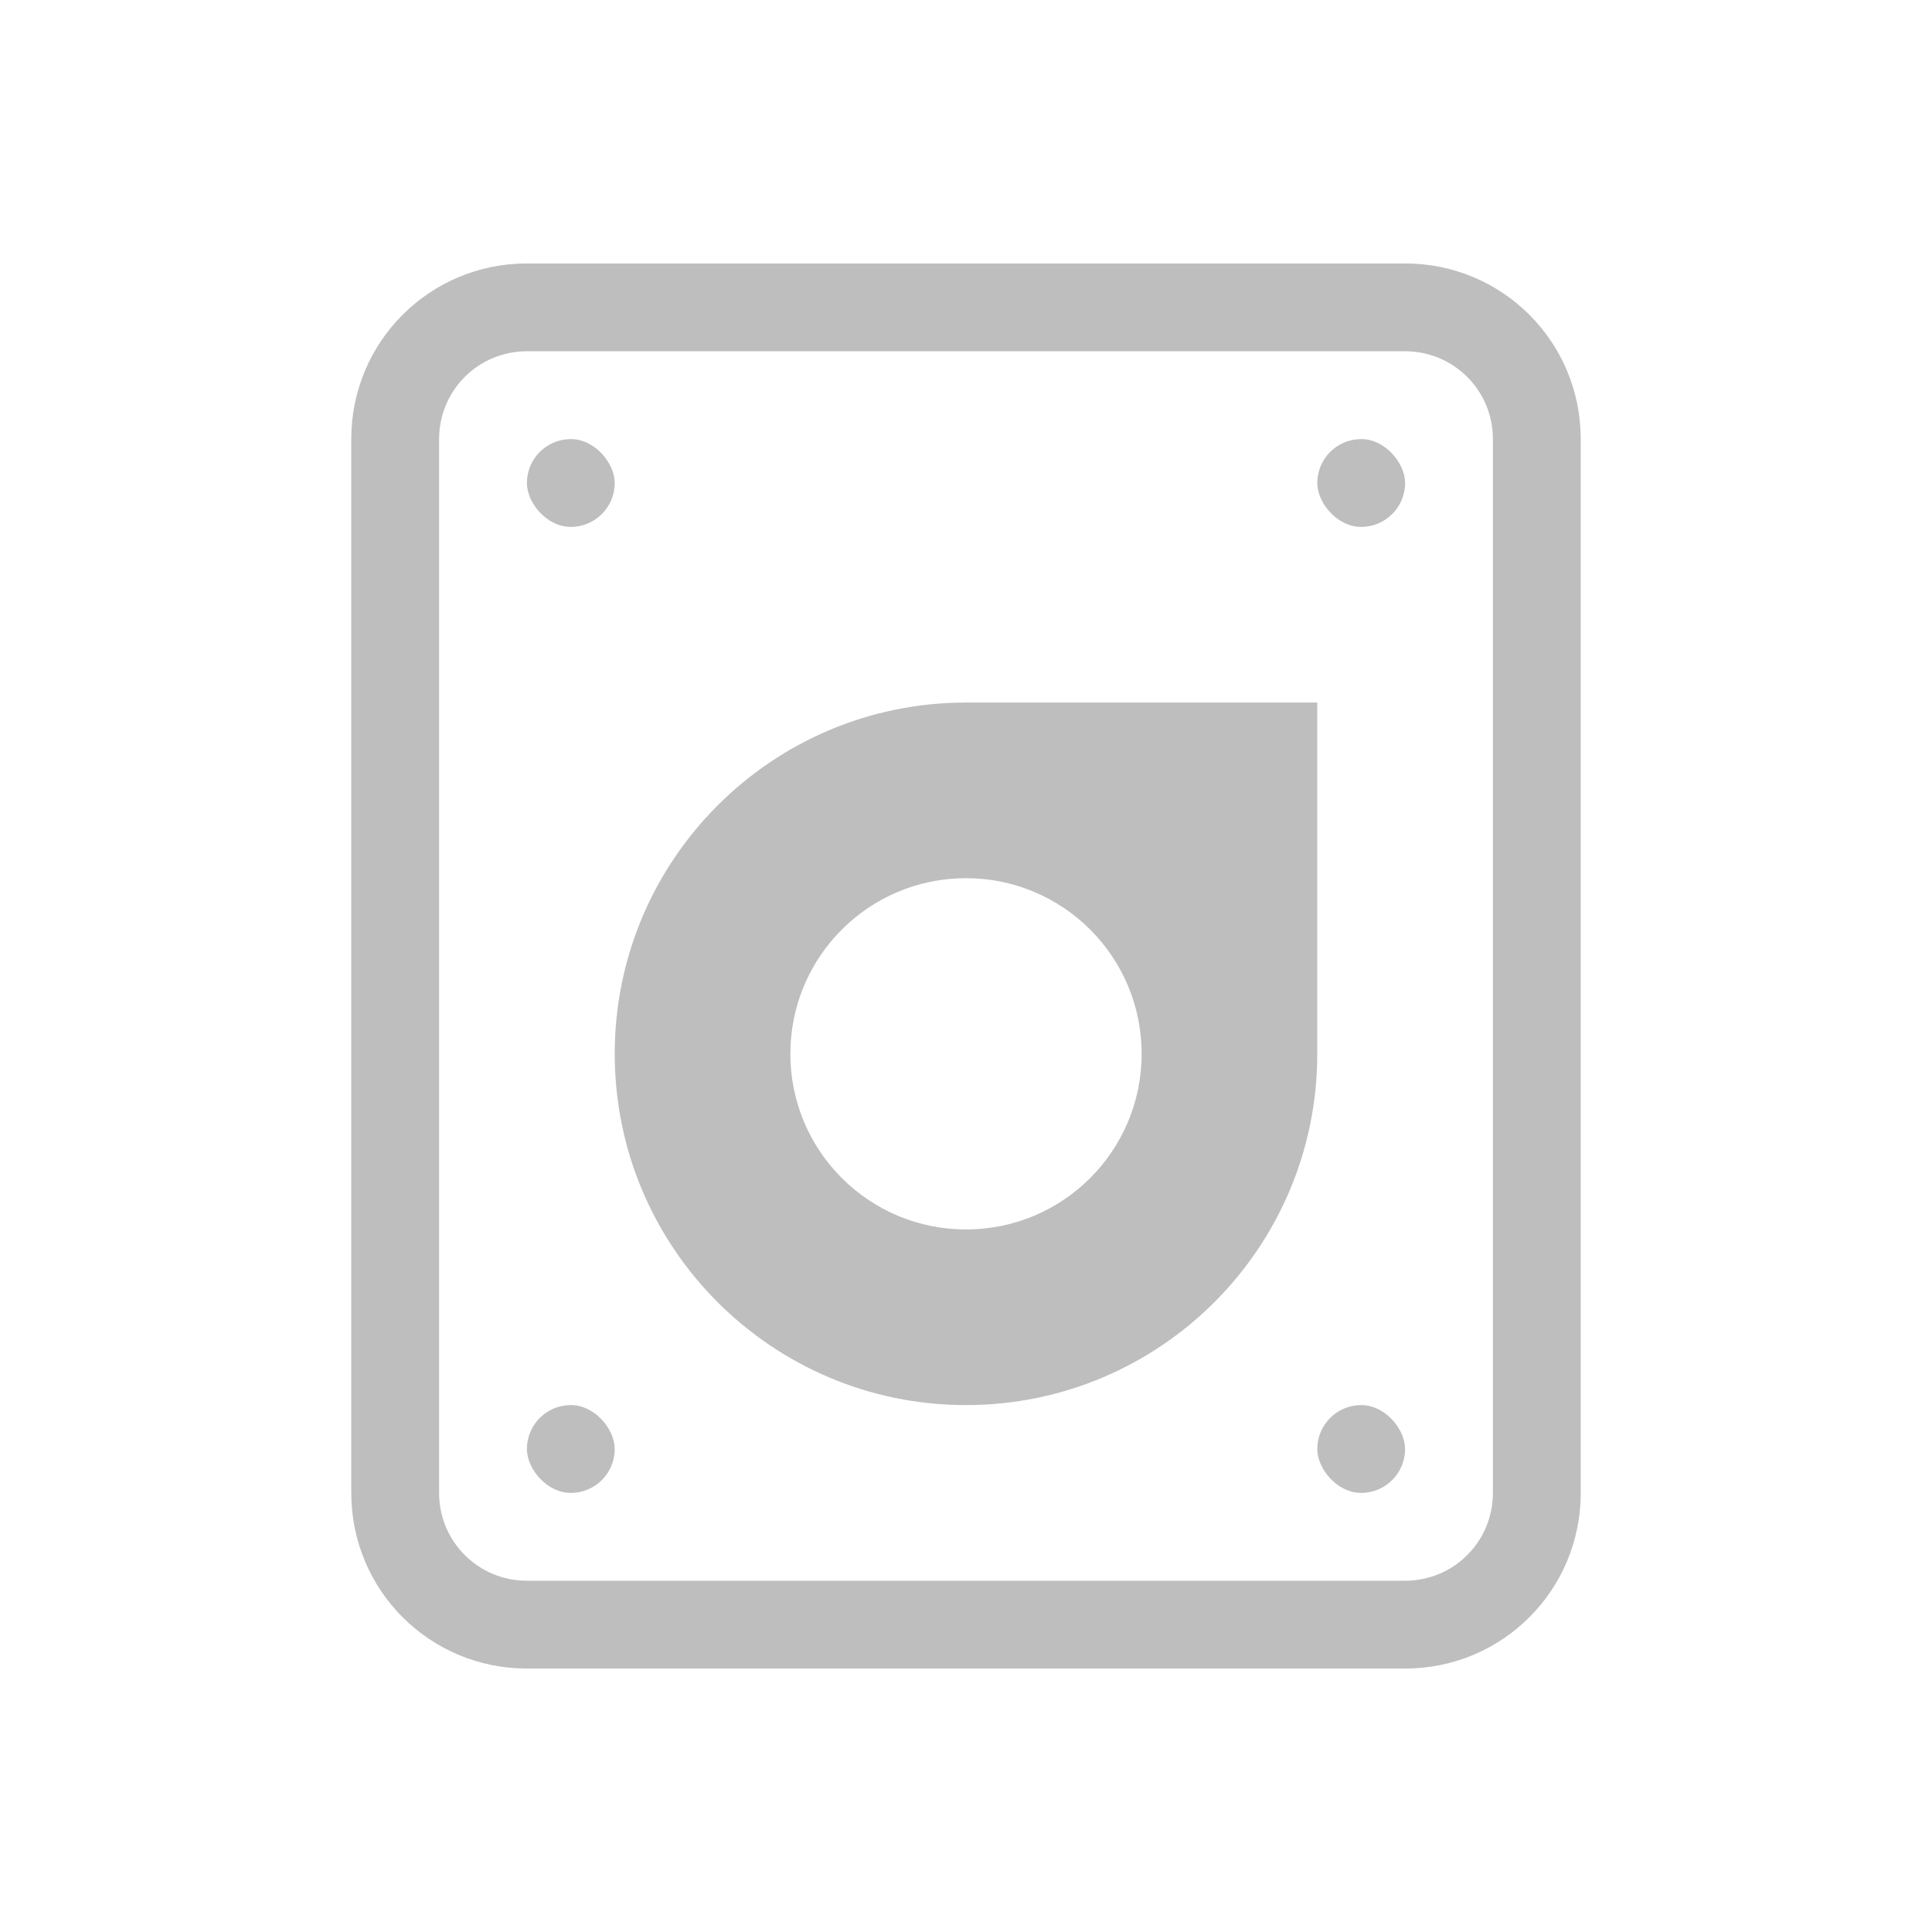 <svg width="22" height="22" version="1.1" xmlns="http://www.w3.org/2000/svg">
 <defs>
  <style id="current-color-scheme" type="text/css">.ColorScheme-Text { color:#bebebe; } .ColorScheme-Highlight { color:#5294e2; }</style>
 </defs>
 <g class="ColorScheme-Text" transform="translate(3,3)" fill="currentColor">
  <path d="m3 0c-1.108 0-2 0.892-2 2v12c0 1.108 0.892 2 2 2h10c1.108 0 2-0.892 2-2v-12c0-1.108-0.892-2-2-2zm0 1h10c0.554 0 1 0.446 1 1v12c0 0.554-0.446 1-1 1h-10c-0.554 0-1-0.446-1-1v-12c0-0.554 0.446-1 1-1z"/>
  <path d="m8 13c-2.209 0-4-1.791-4-4s1.791-4 4-4h4v4c0 2.209-1.791 4-4 4zm0-2c1.105 0 2-0.895 2-2s-0.895-2-2-2-2 0.895-2 2 0.895 2 2 2z"/>
  <rect x="3" y="2" width="1" height="1" ry=".5"/>
  <rect x="12" y="2" width="1" height="1" ry=".5"/>
  <rect x="3" y="13" width="1" height="1" ry=".5"/>
  <rect x="12" y="13" width="1" height="1" ry=".5"/>
 </g>
</svg>
